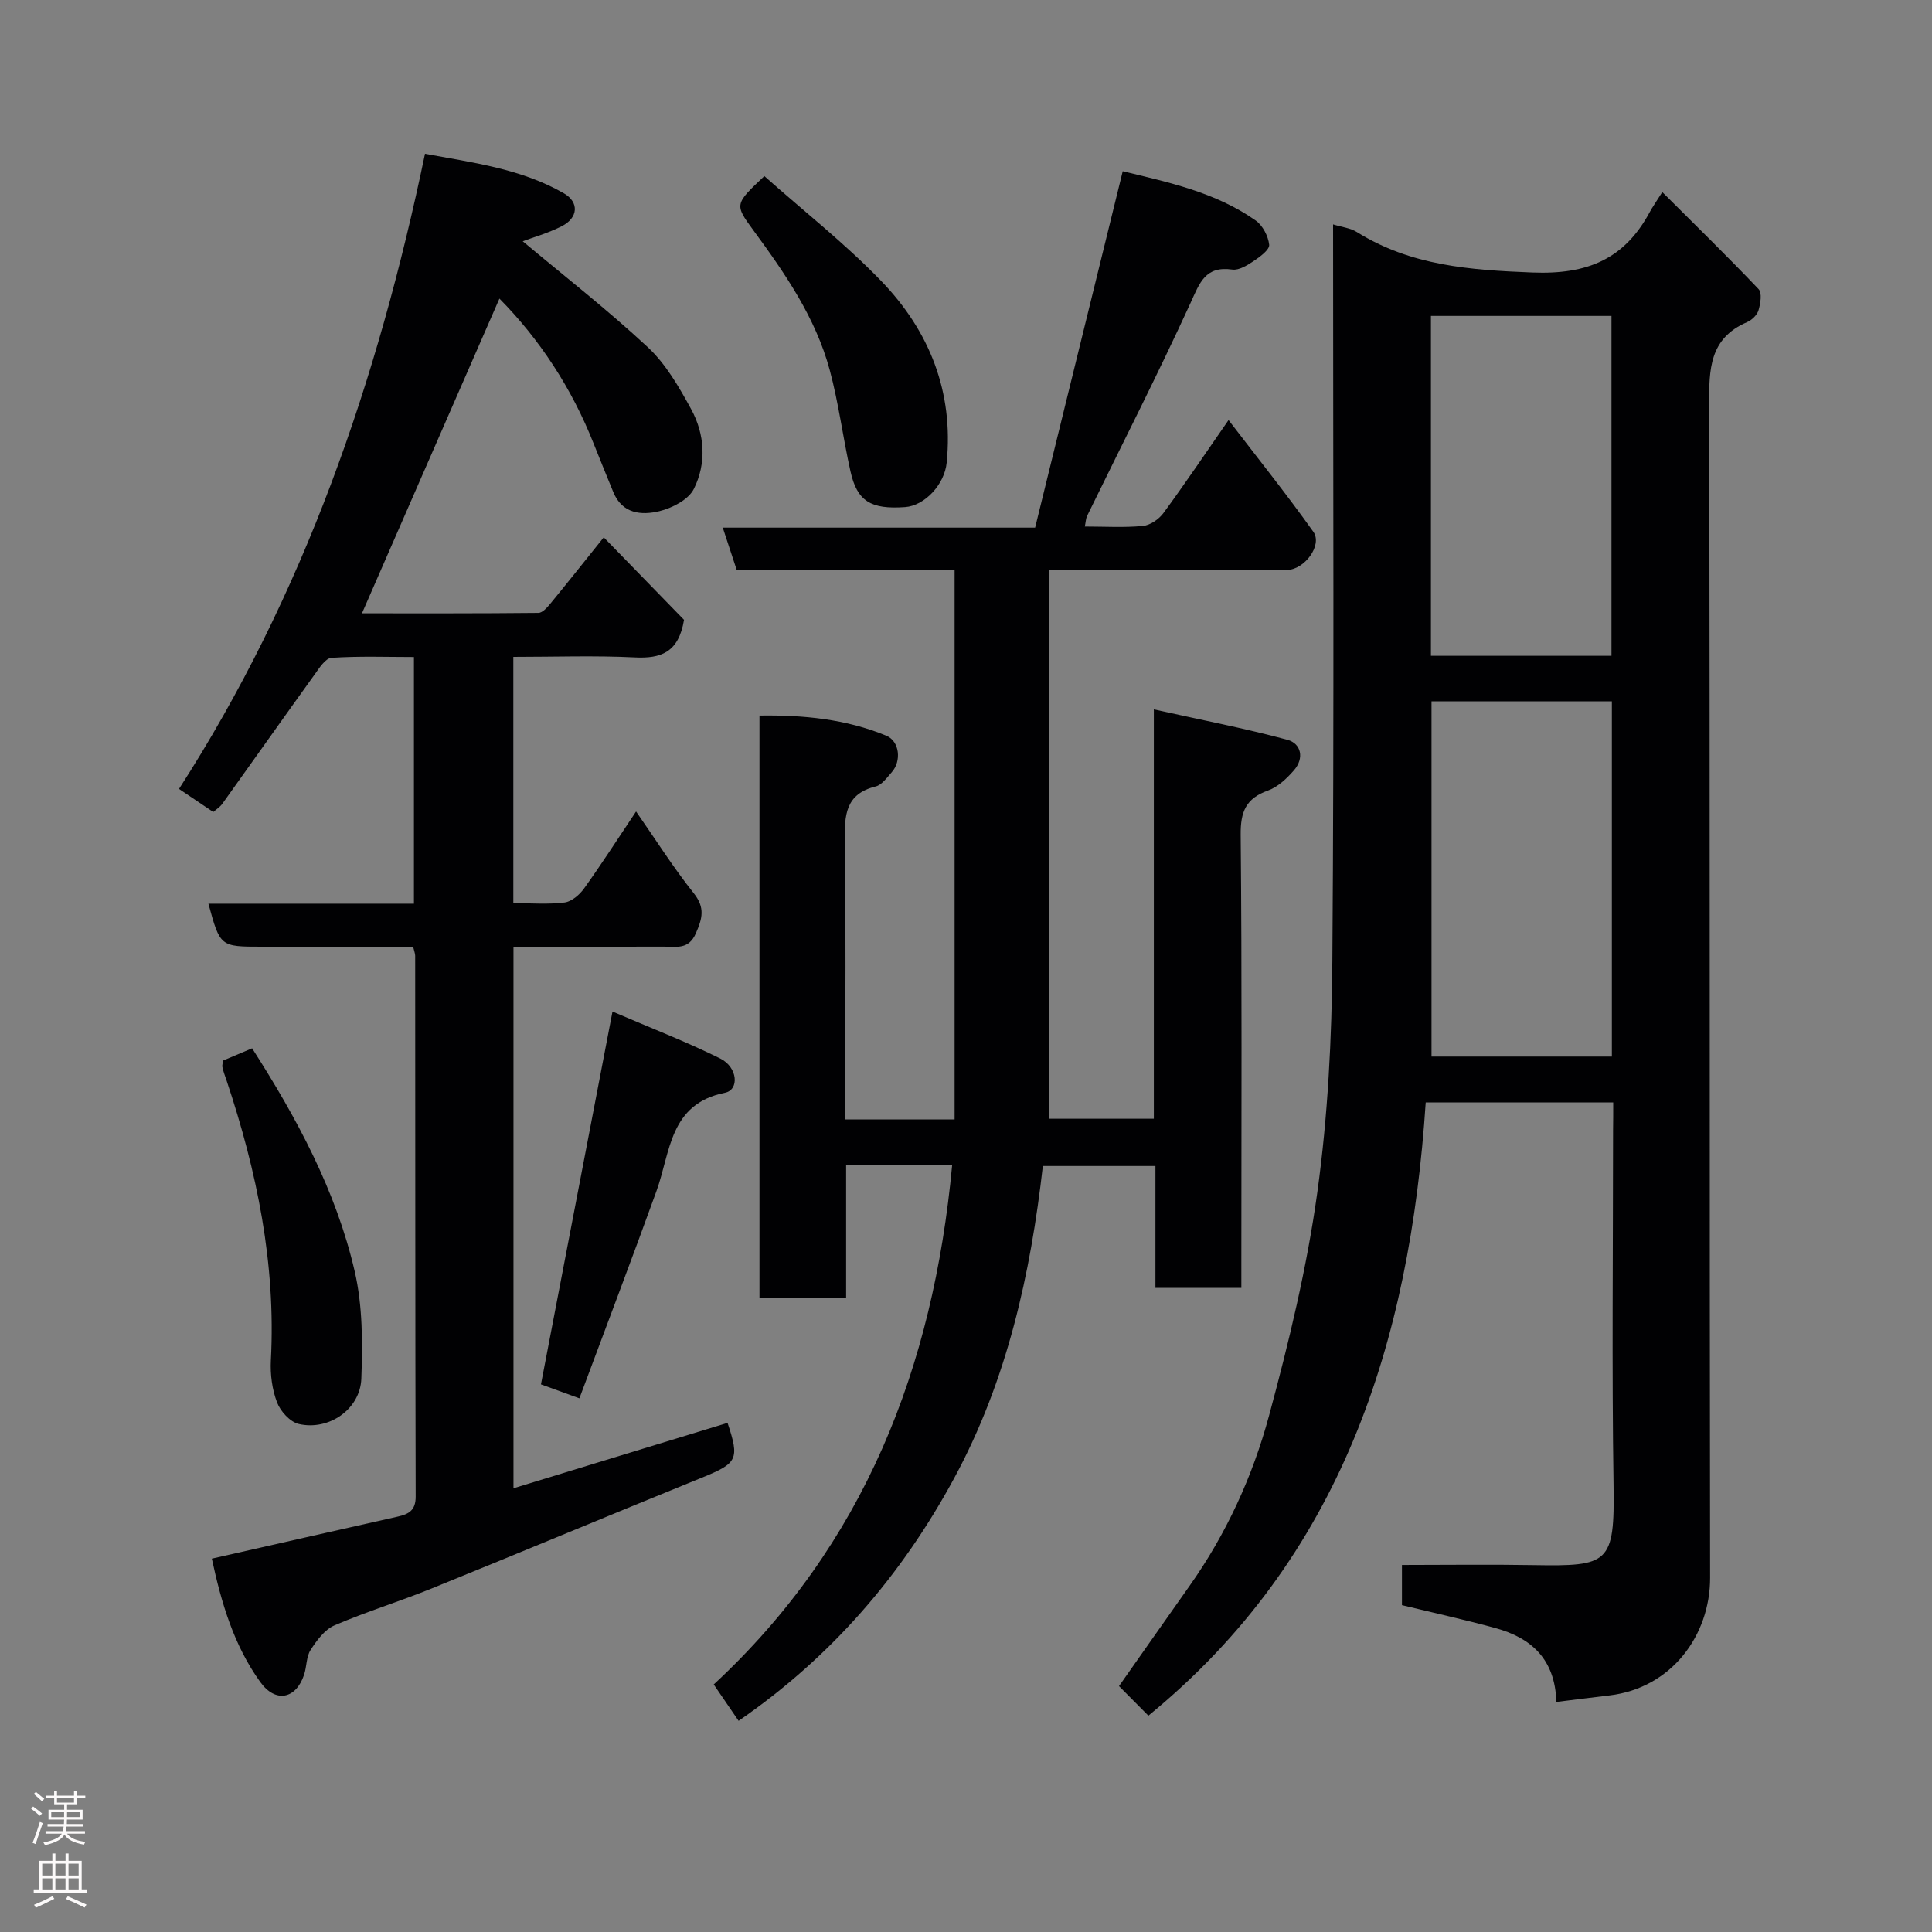 <svg enable-background="new 0 0 400 400" viewBox="0 0 400 400" xmlns="http://www.w3.org/2000/svg"><rect x="0" y="0" width="400" height="400" fill="#808080" stroke="none"/><g fill="#010103"><path d="m334 228.24c-13.33 0-25.93 0-38.82 0-3.27 49.71-17.49 94.34-57.42 126.97-1.94-1.95-4.09-4.11-6.08-6.12 4.65-6.61 9.59-13.66 14.57-20.7 7.63-10.78 13.1-22.72 16.5-35.32 4.11-15.21 7.84-30.64 9.99-46.22 2.19-15.8 3-31.88 3.11-47.84.38-50.64.15-101.28.15-152.55 1.81.56 3.58.74 4.92 1.58 11.2 6.99 23.43 7.87 36.35 8.38 11.43.45 19.06-2.79 24.31-12.54.53-.99 1.19-1.91 2.58-4.11 6.93 6.91 13.56 13.38 19.94 20.09.75.78.39 3-.02 4.38-.29.99-1.39 2.04-2.38 2.46-7.81 3.37-7.86 9.77-7.84 17.06.2 80.96.06 161.93.2 242.9.02 11.87-7.95 22.84-20.86 24.36-3.55.42-7.09.87-10.97 1.35-.26-8.93-5.26-13.29-12.66-15.31-6.27-1.71-12.63-3.11-19.31-4.73 0-2.67 0-5.74 0-8.32 9.22 0 18.26-.13 27.29.03 15.56.26 16.77-.28 16.52-16.55-.37-24.48-.1-48.98-.1-73.47.03-1.82.03-3.62.03-5.78zm-37.62-83.04v73.55h37.34c0-24.62 0-48.98 0-73.55-12.55 0-24.81 0-37.34 0zm37.26-9.42c0-23.79 0-47.15 0-70.37-12.74 0-25.12 0-37.38 0v70.37z"/><path d="m197.64 118.04c-15.17 0-29.98 0-45.1 0-.92-2.8-1.81-5.5-2.9-8.8h64.67c6.05-24.63 12.05-49.03 18.14-73.79 9.28 2.26 19.12 4.29 27.51 10.19 1.46 1.03 2.62 3.24 2.81 5.03.11 1.02-1.88 2.48-3.19 3.36-1.32.88-3.06 1.98-4.45 1.78-5.61-.79-6.74 2.74-8.65 6.93-6.8 14.84-14.23 29.39-21.4 44.06-.27.56-.28 1.24-.48 2.21 4.11 0 8.09.25 12.01-.12 1.51-.14 3.32-1.38 4.26-2.66 4.42-6 8.58-12.19 13.49-19.26 6.17 8.06 12.08 15.43 17.55 23.12 1.96 2.76-1.83 7.9-5.49 7.91-14.5.03-29 .01-43.49.01-1.8 0-3.6 0-5.65 0v113.61h21.61c0-27.65 0-55.38 0-84.75 9.79 2.18 18.81 3.91 27.66 6.3 2.87.78 3.51 3.83 1.36 6.3-1.48 1.7-3.33 3.46-5.38 4.2-4.59 1.64-5.71 4.38-5.66 9.2.28 29.33.14 58.66.14 87.98v5.8c-5.97 0-11.69 0-17.79 0 0-8.29 0-16.56 0-25.24-7.75 0-15.14 0-23.31 0-2.54 22.32-7.37 44.3-18.32 64.56-10.96 20.27-25.56 37.15-44.67 50.31-1.78-2.61-3.33-4.88-5.15-7.53 31.19-28.91 45.45-65.63 49.36-107.5-7.51 0-14.45 0-21.95 0v27.46c-6.27 0-11.98 0-17.94 0 0-40.13 0-80.05 0-120.56 9.04-.13 17.87.7 26.26 4.17 2.76 1.14 3.19 5.26 1.11 7.58-.99 1.11-2.04 2.62-3.32 2.93-6.33 1.57-6.45 6.03-6.38 11.34.25 17.33.09 34.66.09 51.99v5.6h22.64c0-37.73 0-75.44 0-113.72z"/><path d="m106.28 186.99c3.7 0 7.2.29 10.61-.14 1.47-.19 3.12-1.61 4.05-2.92 3.61-5.04 6.97-10.26 10.75-15.92 4.06 5.82 7.7 11.6 11.94 16.92 2.4 3.01 1.78 5.24.43 8.32-1.48 3.39-4 2.73-6.52 2.74-10.3.02-20.61.01-31.23.01v112.13c14.86-4.54 29.59-9.04 44.32-13.54 2.52 7.56 2.05 8.35-5.31 11.34-18.7 7.6-37.31 15.39-56.01 22.97-6.63 2.69-13.51 4.79-20.07 7.62-2.03.88-3.67 3.12-4.94 5.09-.91 1.42-.78 3.47-1.35 5.15-1.68 5.01-5.89 5.88-9.06 1.49-5.5-7.63-8.09-16.49-10.03-25.55 13.1-2.97 25.79-5.85 38.48-8.7 2.26-.51 3.73-1.26 3.72-4.14-.1-37.32-.07-74.65-.1-111.97 0-.46-.2-.93-.43-1.89-10.43 0-20.87 0-31.32 0-8.63 0-8.63 0-11.06-8.9h42.55c0-17.09 0-33.68 0-51.07-5.58 0-11.34-.22-17.07.17-1.27.08-2.56 2.16-3.55 3.53-6.39 8.87-12.69 17.81-19.06 26.7-.46.64-1.19 1.09-1.86 1.69-2.3-1.55-4.45-3-7.1-4.78 25.84-40.12 41.14-84.5 50.93-131.5 10.17 1.87 19.99 3.14 28.75 8.18 3.21 1.85 2.99 5.08-.45 6.82-2.85 1.45-5.98 2.32-8.07 3.11 8.52 7.14 17.56 14.17 25.91 21.95 3.73 3.47 6.45 8.22 8.94 12.77 2.88 5.25 3.24 11.24.58 16.56-1.11 2.22-4.47 3.95-7.13 4.6-3.71.9-7.71.56-9.55-3.97-1.35-3.31-2.72-6.62-4.03-9.94-4.56-11.56-11.25-21.71-19.54-30.1-9.45 21.65-18.9 43.27-28.46 65.16 11.73 0 24.13.04 36.54-.09.84-.01 1.82-1.13 2.49-1.94 3.53-4.3 6.99-8.66 11.03-13.7 5.9 6.07 11.55 11.87 16.62 17.08-1.13 6.82-4.83 8.04-10.19 7.78-8.27-.41-16.58-.11-25.15-.11z"/><path d="m158.25 36.46c8.12 7.22 16.71 13.95 24.2 21.72 9.96 10.33 15.02 22.92 13.55 37.62-.45 4.52-4.56 8.91-8.63 9.19-7.08.5-9.91-1.21-11.29-7.4-1.56-6.97-2.44-14.12-4.3-21-2.93-10.85-9.25-19.99-15.83-28.95-3.92-5.33-3.82-5.4 2.3-11.18z"/><path d="m126.81 209.43c7.77 3.34 15.2 6.2 22.3 9.72 3.65 1.81 3.99 6.49.99 7.09-11.53 2.31-11.26 12.26-14.18 20.34-5.13 14.21-10.52 28.33-15.96 42.93-3.28-1.19-5.81-2.11-7.96-2.89 4.95-25.76 9.81-51.09 14.81-77.19z"/><path d="m46.22 219.56c2-.84 3.92-1.65 5.98-2.52 9.24 14.44 17.38 29.46 21.25 46.23 1.64 7.13 1.63 14.78 1.36 22.16-.23 6.35-6.74 10.83-12.95 9.39-1.8-.42-3.8-2.62-4.5-4.47-1.02-2.67-1.43-5.79-1.28-8.68 1.06-19.99-2.88-39.14-9.16-57.94-.31-.92-.67-1.83-.87-2.78-.1-.44.11-.95.17-1.39z"/></g><path d="m6.44 374.46.42-.45c.65.47 1.27.95 1.85 1.44l-.45.49c-.65-.56-1.25-1.06-1.82-1.48m.93 7.33-.63-.26c.55-1.36 1.05-2.8 1.52-4.33.19.1.38.19.59.27-.46 1.29-.95 2.73-1.48 4.32m-.38-10.38.44-.42c.43.34 1.01.82 1.74 1.44l-.49.49c-.53-.51-1.09-1.01-1.69-1.51m2.5.35h1.72v-1.04h.59v1.04h3.52v-1.04h.59v1.04h1.75v.53h-1.75v1.42h-2.03v.97h3.22v2.03h-3.24c0 .35-.01.66-.03.93h3.32v.53h-3.37c-.03.27-.08.58-.15.94h3.96v.53h-3.71c.67.92 1.93 1.48 3.79 1.68-.13.24-.23.44-.29.59-2.13-.38-3.48-1.08-4.04-2.12-.43.97-1.77 1.72-4.03 2.23-.09-.19-.2-.37-.33-.55 2.1-.42 3.37-1.03 3.81-1.83h-3.36v-.53h3.58c.08-.29.13-.61.16-.94h-3.33v-.53h3.39c.02-.27.04-.58.04-.93h-3.23v-2.03h3.25v-.97h-2.07v-1.42h-1.73zm1.12 3.44v1h2.65c.01-.3.02-.44.01-.4v-.25-.35zm1.19-2h3.52v-.91h-3.52zm4.71 2h-2.63v.59c0 .16-.01.28-.01.4h2.64z" fill="#fcfafa"/><path d="m13.56 383.74h.63v1.52h2.72v6.07h1.13v.6h-11.06v-.6h1.13v-6.07h2.73v-1.52h.63v1.52h2.1v-1.52zm-2.69 8.83.38.56c-1.24.63-2.53 1.25-3.85 1.85-.1-.21-.21-.42-.34-.63 1.36-.55 2.63-1.15 3.81-1.78m-2.13-4.27h2.1v-2.45h-2.1zm0 3.04h2.1v-2.46h-2.1zm2.72-3.04h2.1v-2.45h-2.1zm0 3.04h2.1v-2.46h-2.1zm6.07 3.6c-1.41-.71-2.7-1.3-3.86-1.78l.35-.56c1.45.62 2.75 1.19 3.88 1.72zm-1.25-9.09h-2.1v2.45h2.1zm-2.09 5.49h2.1v-2.46h-2.1z" fill="#fcfafa"/></svg>